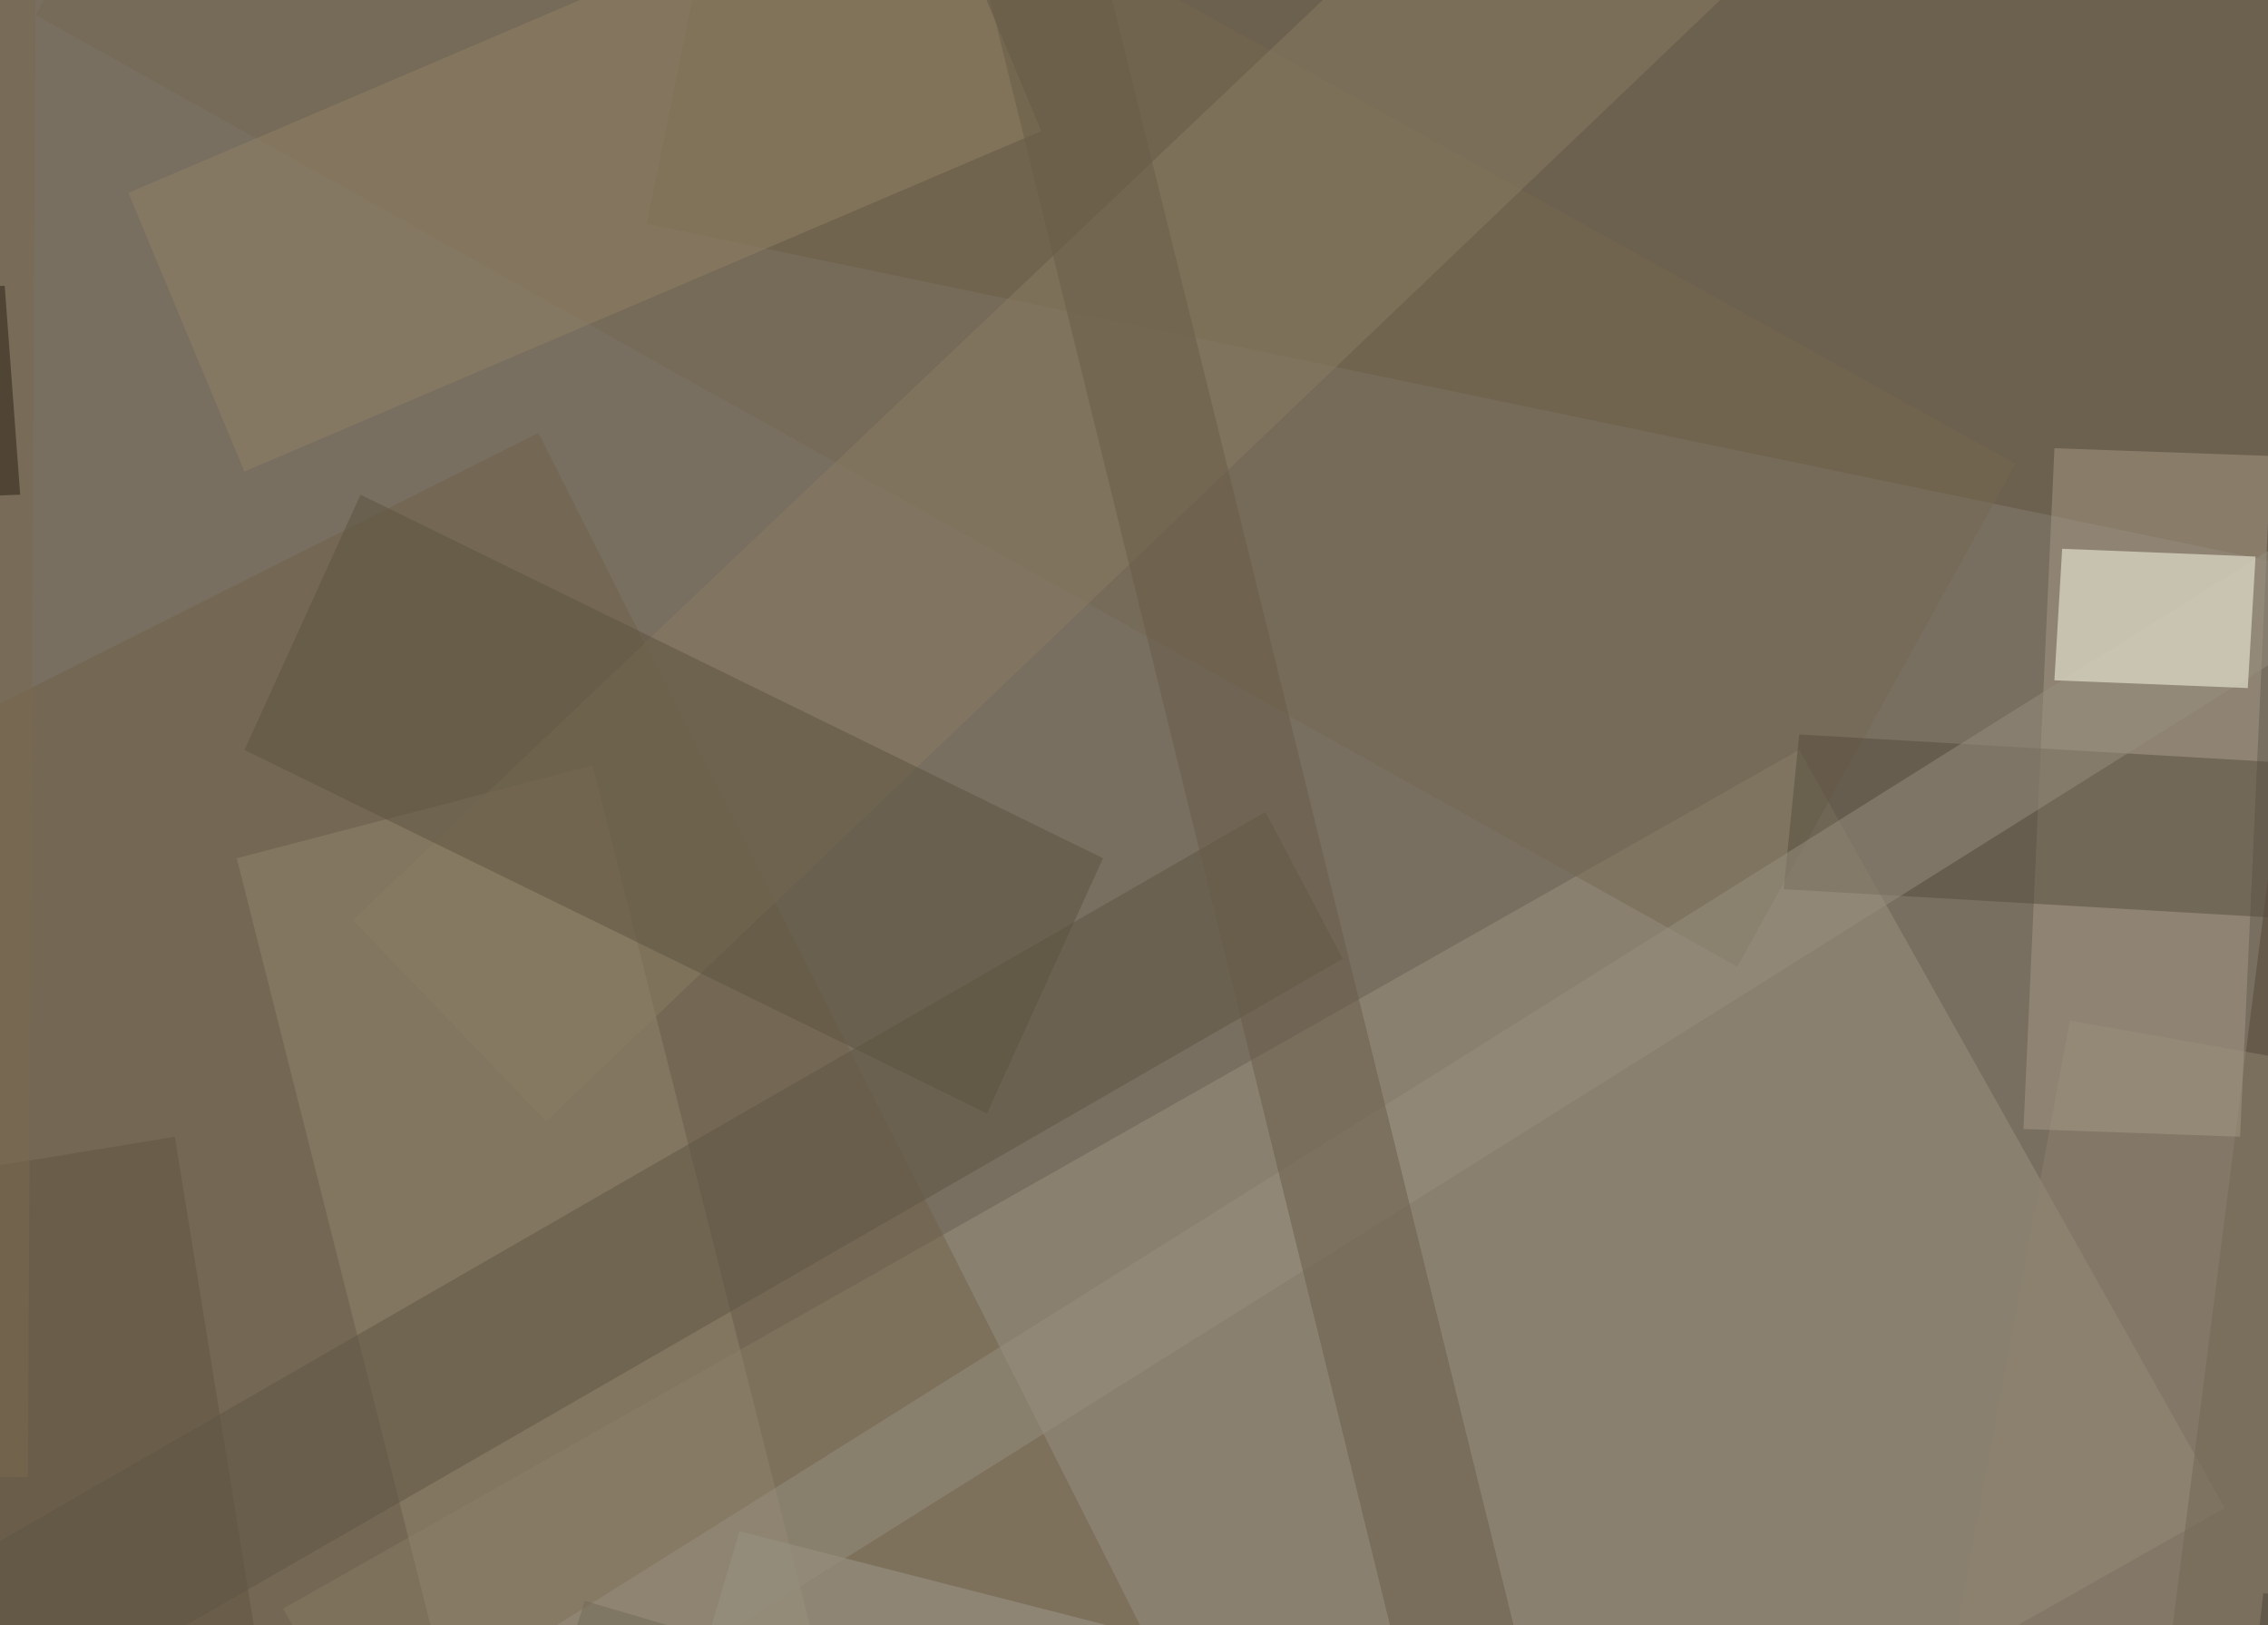 <?xml version="1.0" encoding="UTF-8"?><svg id="Layer_1" xmlns="http://www.w3.org/2000/svg" xmlns:xlink="http://www.w3.org/1999/xlink" viewBox="0 0 670 480"><defs><style>.cls-1{fill:#796f61;}.cls-2{fill:rgba(104,93,72,.5);}.cls-3{fill:rgba(255,255,236,.5);}.cls-4{fill:rgba(116,104,80,.5);}.cls-5{fill:rgba(151,143,127,.5);}.cls-6{fill:rgba(156,146,126,.5);}.cls-7{fill:rgba(138,124,98,.5);}.cls-8{fill:rgba(160,154,141,.5);}.cls-9{fill:rgba(143,130,113,.5);}.cls-10{fill:rgba(166,154,134,.5);}.cls-11{fill:rgba(113,104,87,.5);}.cls-12{fill:rgba(112,99,74,.5);}.cls-13{fill:rgba(41,31,20,.5);}.cls-14{fill:rgba(76,68,58,.5);}.cls-15{fill:rgba(95,84,66,.5);}.cls-16{fill:rgba(97,82,60,.5);}.cls-17{fill:rgba(97,85,67,.5);}.cls-18{fill:rgba(93,82,62,.5);}.cls-19{fill:rgba(120,105,79,.5);}.cls-20{filter:url(#g0.6-2);}.cls-21{filter:url(#g0.6-3);}.cls-22{filter:url(#g1);}.cls-23{filter:url(#g0.6);}.cls-24{fill:#574d3f;}.cls-24,.cls-25,.cls-26,.cls-27{opacity:.5;}.cls-25{fill:#554637;}.cls-26{fill:#938265;}.cls-27{fill:#91846d;}</style><filter id="g0.6"><feGaussianBlur stdDeviation="0.6"/></filter><filter id="g0.6-2"><feGaussianBlur stdDeviation="0.6"/></filter><filter id="g1"><feGaussianBlur stdDeviation="1"/></filter><filter id="g0.6-3"><feGaussianBlur stdDeviation="0.6"/></filter></defs><rect class="cls-1" x="-122" y="-64.11" width="914" height="608.23"/><path class="cls-6" d="M83.65,475.15l125.68,223.93,447.86-253.64-125.68-223.93L83.65,475.15Z"/><path class="cls-16" d="M191.04,66.13l594.1,123.39,75.41-370.17-594.1-123.39L191.04,66.13Z"/><g class="cls-23"><polygon class="cls-25" points="634.33 539.13 1052.49 593.97 1095.91 253.5 677.75 198.66 634.33 539.13"/></g><path class="cls-12" d="M159.05,127.83l-431.87,217.08L-21.46,843.03l431.87-217.08L159.05,127.83Z"/><path class="cls-4" d="M10.53,4.44l502.7,281.06,82.26-148.53L92.79-141.8,10.53,4.44Z"/><path class="cls-9" d="M611.48,301.49l-91.4,491.28,116.54,20.57,91.4-491.28-116.54-20.57Z"/><path class="cls-17" d="M51.66,335.76l-363.32,59.41,123.39,749.48,361.03-59.41L51.66,335.76Z"/><g class="cls-20"><polygon class="cls-27" points="69.94 253.5 177.33 678.51 282.44 651.09 175.05 226.08 69.94 253.5"/></g><path class="cls-10" d="M670.89,134.68l-63.98-2.29-9.14,201.08,63.98,2.29,9.14-201.08Z"/><path class="cls-19" d="M10.53-2.42l-335.9-2.29V434.02l333.61,2.29L10.53-2.42Z"/><path class="cls-7" d="M104.21,271.78l57.13,59.41L515.51-6.99l-57.13-57.13L104.21,271.78Z"/><path class="cls-8" d="M218.46,452.3l-18.28,61.7,303.91,77.69,18.28-61.7-303.91-77.69Z"/><path class="cls-13" d="M1.39,84.41l-54.84,2.29,4.57,61.7,54.84-2.29L1.39,84.41Z"/><g class="cls-22"><polygon class="cls-24" points="531.51 216.94 526.94 262.64 1235.29 303.77 1239.86 258.07 531.51 216.94"/></g><path class="cls-15" d="M373.84,239.79L-46.6,482l22.85,43.42,420.44-242.21-22.85-43.42Z"/><g class="cls-21"><polygon class="cls-26" points="37.95 56.99 72.22 139.25 307.58 38.71 273.3 -43.55 37.95 56.99"/></g><path class="cls-5" d="M161.34,482l13.71,25.14L721.17,164.39l-13.71-25.14L161.34,482Z"/><path class="cls-18" d="M72.22,221.51l219.36,107.4,34.28-75.41L106.5,146.11l-34.28,75.41Z"/><path class="cls-14" d="M668.61,470.58l-27.42,242.21,187.37,18.28,27.42-242.21-187.37-18.28Z"/><path class="cls-2" d="M277.87-59.54l141.67,575.82,34.28-9.14L312.15-66.4l-34.28,6.86Z"/><path class="cls-11" d="M172.76,472.86l-50.27,159.95,194.23,57.13,50.27-159.95-194.23-57.13Z"/><path class="cls-3" d="M666.32,164.39l-57.13-2.29-2.29,38.85,57.13,2.29,2.29-38.85Z"/></svg>
